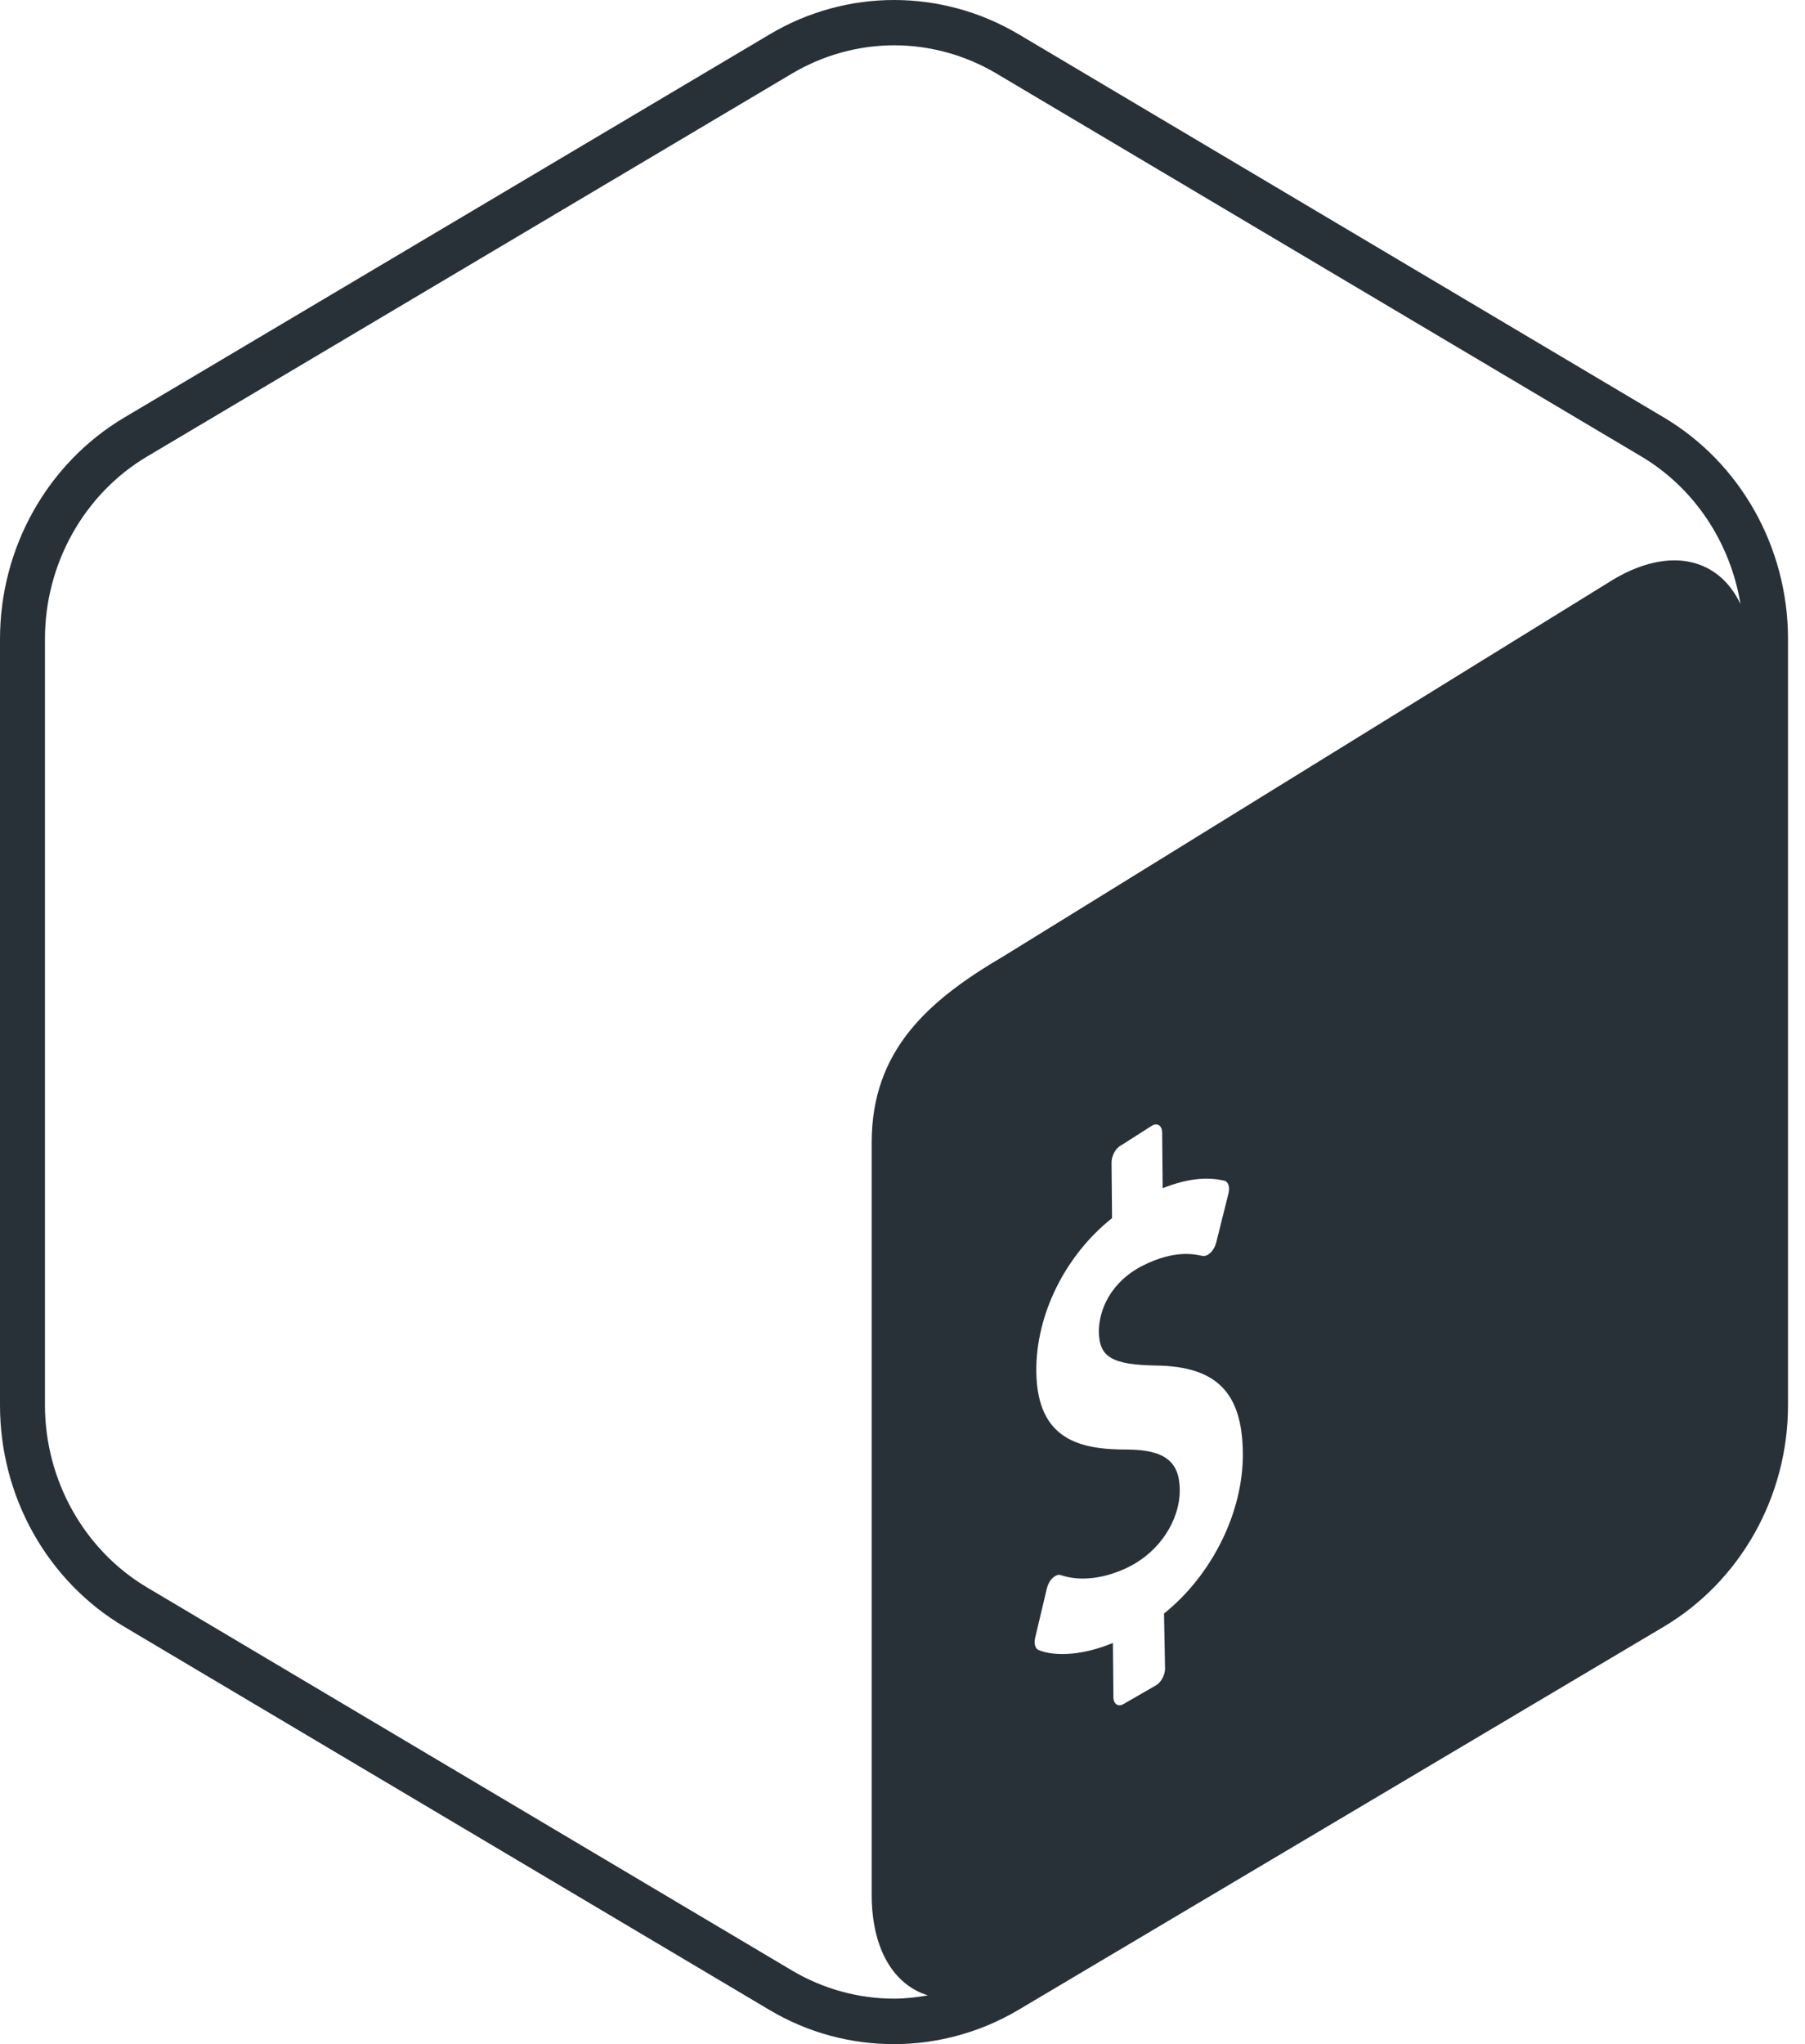 <svg width="53" height="60" viewBox="0 0 53 60" fill="none" xmlns="http://www.w3.org/2000/svg">
<path d="M48.846 12.248L29.907 1.004C28.778 0.336 27.513 0 26.253 0C24.993 0 23.728 0.336 22.599 1.009L3.654 12.253C1.395 13.593 0 16.073 0 18.759V41.247C0 43.932 1.39 46.412 3.654 47.752L22.593 58.996C23.723 59.669 24.983 60 26.248 60C27.508 60 28.773 59.664 29.902 58.996L48.846 47.752C51.105 46.412 52.501 43.927 52.501 41.247V18.753C52.501 16.073 51.11 13.588 48.846 12.248ZM34.179 47.361L34.209 48.977C34.209 49.173 34.084 49.394 33.933 49.474L32.974 50.026C32.824 50.101 32.693 50.011 32.693 49.815L32.678 48.224C31.86 48.565 31.026 48.645 30.5 48.435C30.399 48.395 30.354 48.249 30.394 48.078L30.74 46.618C30.77 46.502 30.831 46.387 30.911 46.316C30.941 46.286 30.971 46.266 31.001 46.251C31.057 46.221 31.112 46.216 31.157 46.236C31.729 46.427 32.457 46.337 33.16 45.985C34.053 45.533 34.651 44.62 34.641 43.716C34.631 42.893 34.189 42.557 33.11 42.547C31.734 42.552 30.449 42.281 30.429 40.253C30.414 38.586 31.277 36.849 32.653 35.755L32.638 34.124C32.638 33.923 32.758 33.702 32.914 33.622L33.843 33.029C33.993 32.954 34.124 33.049 34.124 33.245L34.139 34.877C34.821 34.605 35.414 34.53 35.951 34.656C36.066 34.686 36.121 34.846 36.071 35.032L35.71 36.478C35.68 36.588 35.62 36.699 35.544 36.769C35.516 36.797 35.484 36.821 35.449 36.839C35.399 36.864 35.353 36.869 35.308 36.864C35.062 36.809 34.48 36.684 33.562 37.145C32.598 37.632 32.261 38.471 32.266 39.093C32.276 39.836 32.653 40.062 33.968 40.082C35.72 40.112 36.473 40.875 36.493 42.637C36.518 44.364 35.594 46.226 34.179 47.361ZM47.401 16.992L29.48 28.06C27.247 29.365 25.6 30.831 25.595 33.526V55.608C25.595 57.219 26.248 58.263 27.247 58.569C26.92 58.625 26.584 58.665 26.253 58.665C25.204 58.665 24.17 58.379 23.261 57.842L4.322 46.597C2.47 45.498 1.32 43.445 1.32 41.242V18.753C1.32 16.55 2.47 14.497 4.322 13.398L23.266 2.153C24.175 1.616 25.209 1.33 26.258 1.33C27.307 1.33 28.341 1.616 29.25 2.153L48.194 13.398C49.755 14.326 50.809 15.927 51.105 17.729C50.468 16.389 49.052 16.028 47.401 16.992Z" fill="#293138"/>
</svg>
